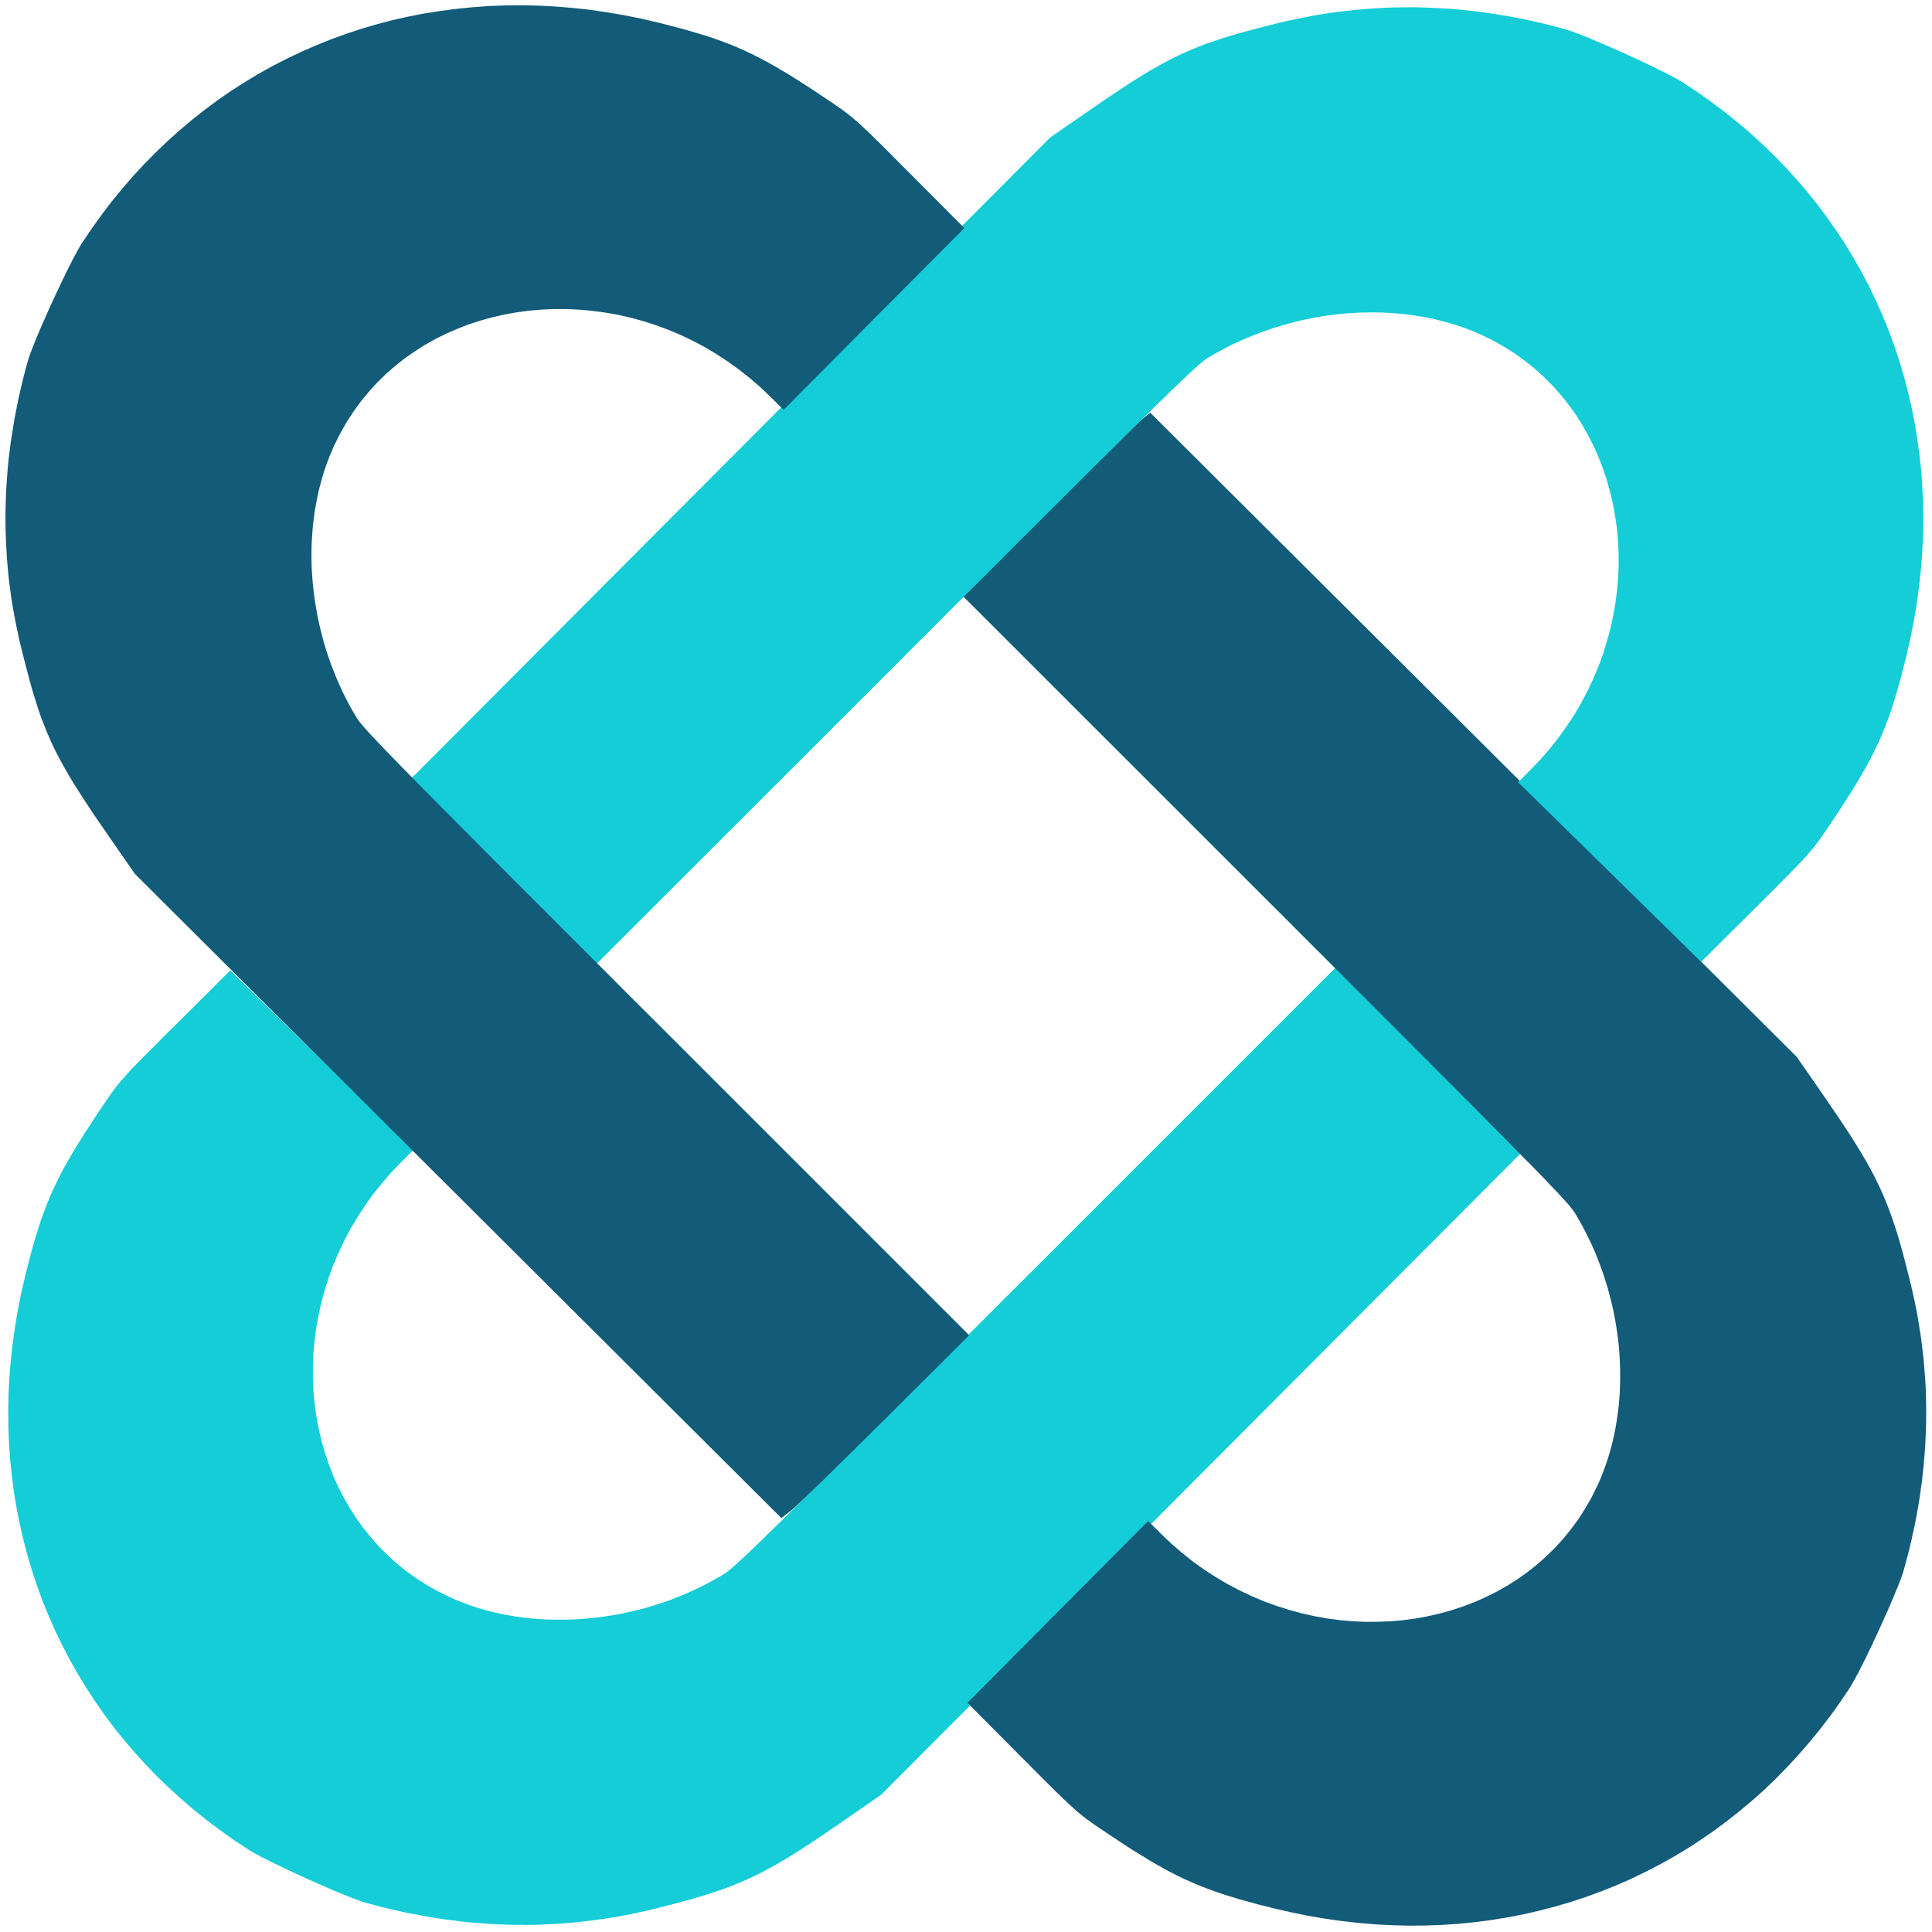 <?xml version="1.0" encoding="UTF-8" standalone="no"?>
<svg
   xmlns:dc="http://purl.org/dc/elements/1.1/"
   xmlns:cc="http://creativecommons.org/ns#"
   xmlns:rdf="http://www.w3.org/1999/02/22-rdf-syntax-ns#"
   xmlns:svg="http://www.w3.org/2000/svg"
   xmlns="http://www.w3.org/2000/svg"
   xmlns:xlink="http://www.w3.org/1999/xlink"
   xmlns:sodipodi="http://sodipodi.sourceforge.net/DTD/sodipodi-0.dtd"
   xmlns:inkscape="http://www.inkscape.org/namespaces/inkscape"
   version="1.1"
   preserveAspectRatio="xMidYMid meet"
   viewBox="85.336 8.158 137.629 137.62"
   width="135.008"
   height="134.992"
   id="svg3799"
   sodipodi:docname="logo-icon-only.svg"
   inkscape:version="0.92.3 (2405546, 2018-03-11)">
  <sodipodi:namedview
     pagecolor="#ffffff"
     bordercolor="#666666"
     borderopacity="1"
     objecttolerance="10"
     gridtolerance="10"
     guidetolerance="10"
     inkscape:pageopacity="0"
     inkscape:pageshadow="2"
     inkscape:window-width="1920"
     inkscape:window-height="986"
     id="namedview3801"
     showgrid="false"
     inkscape:zoom="1.3121321"
     inkscape:cx="93.071558"
     inkscape:cy="50.394271"
     inkscape:window-x="-11"
     inkscape:window-y="-11"
     inkscape:window-maximized="1"
     inkscape:current-layer="svg3799" />
  <defs
     id="defs3763">
    <path
       d="m 227.06,87.84 h 0.41 0.4 l 0.4,0.01 h 0.39 0.38 0.38 0.37 0.36 0.35 l 0.34,0.01 h 0.34 0.32 0.32 l 0.3,0.01 h 0.3 0.28 l 0.27,0.01 h 0.26 0.25 l 0.23,0.01 h 0.23 0.2 l 0.2,0.01 h 0.18 l 0.17,0.01 h 0.15 l 0.13,0.01 h 0.12 l 0.11,0.01 h 0.09 l 0.07,0.01 h 0.05 l 1.1,0.13 0.27,81.95 -0.73,4.05 -0.11,0.63 -0.12,0.62 -0.11,0.59 -0.11,0.57 -0.1,0.55 -0.11,0.53 -0.11,0.51 -0.1,0.5 -0.11,0.48 -0.1,0.46 -0.11,0.46 -0.11,0.44 -0.11,0.42 -0.11,0.42 -0.12,0.41 -0.12,0.4 -0.12,0.39 -0.12,0.38 -0.13,0.38 -0.13,0.37 -0.14,0.37 -0.14,0.37 -0.15,0.36 -0.15,0.36 -0.16,0.37 -0.16,0.36 -0.17,0.37 -0.18,0.37 -0.19,0.37 -0.19,0.38 -0.2,0.39 -0.21,0.39 -0.22,0.4 -0.23,0.41 -0.24,0.42 -0.24,0.43 -0.26,0.45 -0.27,0.45 -0.28,0.47 -0.29,0.49 -0.34,0.56 -0.35,0.55 -0.35,0.55 -0.36,0.54 -0.37,0.54 -0.37,0.53 -0.38,0.52 -0.39,0.52 -0.39,0.51 -0.4,0.51 -0.4,0.5 -0.41,0.5 -0.42,0.49 -0.42,0.48 -0.44,0.48 -0.43,0.48 -0.44,0.47 -0.45,0.46 -0.46,0.45 -0.46,0.46 -0.47,0.44 -0.48,0.44 -0.48,0.44 -0.49,0.42 -0.49,0.43 -0.5,0.42 -0.51,0.41 -0.52,0.4 -0.52,0.41 -0.52,0.39 -0.54,0.39 -0.54,0.39 -0.55,0.37 -0.55,0.38 -0.56,0.37 -0.57,0.36 -0.57,0.36 -0.58,0.35 -0.59,0.34 -0.59,0.34 -0.13,0.08 -0.16,0.08 -0.17,0.08 -0.19,0.09 -0.21,0.1 -0.22,0.1 -0.24,0.11 -0.26,0.11 -0.26,0.11 -0.28,0.12 -0.29,0.12 -0.3,0.12 -0.31,0.13 -0.31,0.12 -0.33,0.13 -0.33,0.13 -0.33,0.13 -0.34,0.13 -0.34,0.13 -0.34,0.13 -0.34,0.12 -0.34,0.13 -0.34,0.13 -0.34,0.12 -0.33,0.12 -0.33,0.12 -0.33,0.11 -0.31,0.11 -0.31,0.11 -0.31,0.1 -0.29,0.1 -0.28,0.09 -0.27,0.09 -0.25,0.08 -0.24,0.07 -0.23,0.07 -0.21,0.06 -0.2,0.05 -0.17,0.05 -0.16,0.03 -1.51,0.31 -1.51,0.25 -1.5,0.21 -1.5,0.16 -1.49,0.11 -1.49,0.07 -1.47,0.02 -1.48,-0.03 -1.46,-0.07 -1.45,-0.12 -1.45,-0.16 -1.43,-0.21 -1.42,-0.26 -1.41,-0.3 -1.4,-0.34 -1.39,-0.39 -1.36,-0.43 -1.36,-0.47 -1.34,-0.52 -1.32,-0.55 -1.31,-0.61 -1.28,-0.64 -1.27,-0.68 -1.25,-0.73 -1.23,-0.77 -1.21,-0.8 -1.19,-0.85 -1.16,-0.89 -1.14,-0.92 -1.12,-0.97 -1.1,-1.01 -1.06,-1.04 -1.05,-1.08 -1.01,-1.12 -0.99,-1.16 -0.96,-1.2 -0.93,-1.23 -0.91,-1.27 -0.87,-1.3 -0.84,-1.35 -0.25,-0.42 -0.25,-0.41 -0.24,-0.4 -0.23,-0.4 -0.22,-0.38 -0.21,-0.37 -0.21,-0.37 -0.19,-0.36 -0.19,-0.36 -0.19,-0.35 -0.17,-0.34 -0.18,-0.34 -0.16,-0.34 -0.16,-0.34 -0.15,-0.33 -0.15,-0.33 -0.14,-0.34 -0.14,-0.33 -0.14,-0.34 -0.13,-0.34 -0.12,-0.34 -0.12,-0.34 -0.12,-0.35 -0.12,-0.35 -0.11,-0.36 -0.12,-0.37 -0.11,-0.38 -0.1,-0.38 -0.11,-0.39 -0.1,-0.4 -0.11,-0.41 -0.1,-0.43 -0.1,-0.43 -0.11,-0.45 -0.1,-0.46 -0.1,-0.48 -0.11,-0.49 -0.1,-0.5 -0.11,-0.53 -0.1,-0.53 -0.05,-0.21 -0.03,-0.2 -0.04,-0.19 -0.04,-0.19 -0.03,-0.18 -0.03,-0.17 -0.03,-0.17 -0.03,-0.16 -0.03,-0.16 -0.02,-0.16 -0.03,-0.16 -0.02,-0.16 -0.02,-0.16 -0.02,-0.16 -0.01,-0.16 -0.02,-0.16 -0.02,-0.17 -0.01,-0.18 -0.01,-0.18 -0.01,-0.18 -0.01,-0.2 -0.01,-0.2 -0.01,-0.21 -0.01,-0.22 -0.01,-0.24 v -0.24 l -0.01,-0.26 v -0.27 -0.28 l -0.01,-0.3 v -0.32 -0.33 -0.35 -0.37 -0.38 l -0.01,-0.41 v -0.43 -0.45 l 0.01,-0.48 v -0.5 -6.98 l 11.51,-0.09 11.51,-0.09 0.01,1.63 0.03,1.28 0.1,1.27 0.14,1.25 0.21,1.23 0.26,1.2 0.3,1.19 0.36,1.15 0.41,1.14 0.45,1.1 0.5,1.08 0.55,1.04 0.58,1.02 0.63,0.98 0.66,0.95 0.71,0.91 0.73,0.88 0.77,0.83 0.81,0.81 0.83,0.76 0.87,0.71 0.89,0.68 0.92,0.63 0.94,0.59 0.96,0.54 0.99,0.49 1,0.45 1.02,0.39 1.04,0.34 1.06,0.29 1.06,0.23 1.08,0.18 1.09,0.12 1.1,0.07 h 1.1 l 1.11,-0.05 1.11,-0.12 1.11,-0.18 1.11,-0.25 1.11,-0.31 1.11,-0.38 0.56,-0.22 0.55,-0.23 0.55,-0.25 0.54,-0.27 0.53,-0.29 0.54,-0.3 0.52,-0.31 0.52,-0.33 0.51,-0.35 0.51,-0.36 0.49,-0.37 0.49,-0.39 0.49,-0.4 0.47,-0.42 0.47,-0.43 0.45,-0.44 0.45,-0.45 0.44,-0.46 0.43,-0.48 0.42,-0.48 0.41,-0.5 0.4,-0.51 0.39,-0.52 0.38,-0.52 0.37,-0.54 0.35,-0.55 0.34,-0.55 0.34,-0.56 0.32,-0.57 0.3,-0.58 0.3,-0.59 0.28,-0.59 0.26,-0.6 0.26,-0.61 0.23,-0.61 0.23,-0.62 0.21,-0.62 0.19,-0.63 0.18,-0.63 0.17,-0.64 0.02,-0.09 0.02,-0.11 0.02,-0.13 0.02,-0.14 0.02,-0.17 0.02,-0.19 0.01,-0.21 0.02,-0.24 0.01,-0.28 0.01,-0.3 0.02,-0.35 0.01,-0.38 0.01,-0.42 0.01,-0.47 0.01,-0.52 0.01,-0.56 0.01,-0.62 v -0.67 l 0.01,-0.73 0.01,-0.79 v -0.85 l 0.01,-0.91 v -0.99 -1.05 l 0.01,-1.13 v -1.2 -1.28 -1.37 -1.44 -1.53 -1.62 -1.71 -1.81 -1.9 l -0.01,-2 v -2.1 -2.21 l -0.01,-2.31 v -2.43 -2.53 l -0.07,-38.39 10.67,-0.03 h 0.44 l 0.44,-0.01 h 0.43 0.43 0.43 0.42 0.42 z"
       id="b22WeHWbVv"
       inkscape:connector-curvature="0" />
    <path
       d="m 252.57,65.92 0.61,0.12 0.59,0.11 0.57,0.11 0.55,0.11 0.53,0.11 0.51,0.1 0.5,0.11 0.48,0.11 0.46,0.11 0.45,0.11 0.44,0.11 0.43,0.11 0.42,0.11 0.4,0.12 0.4,0.12 0.39,0.12 0.39,0.13 0.37,0.13 0.38,0.13 0.36,0.14 0.37,0.14 0.36,0.15 0.37,0.15 0.36,0.16 0.36,0.17 0.37,0.17 0.37,0.18 0.37,0.18 0.38,0.2 0.39,0.2 0.39,0.21 0.4,0.22 0.41,0.23 0.42,0.24 0.43,0.25 0.44,0.26 0.45,0.27 0.47,0.28 0.49,0.29 0.56,0.35 0.55,0.35 0.54,0.35 0.55,0.36 0.53,0.37 0.53,0.38 0.52,0.38 0.52,0.38 0.51,0.4 0.51,0.4 0.5,0.4 0.49,0.42 0.49,0.42 0.49,0.42 0.48,0.43 0.47,0.44 0.46,0.45 0.47,0.45 0.45,0.46 0.45,0.46 0.44,0.47 0.44,0.48 0.44,0.48 0.42,0.49 0.42,0.5 0.42,0.5 0.41,0.51 0.41,0.51 0.39,0.53 0.4,0.52 0.39,0.54 0.38,0.54 0.38,0.55 0.37,0.55 0.36,0.57 0.37,0.56 0.35,0.58 0.35,0.58 0.34,0.59 0.34,0.59 0.08,0.14 0.08,0.15 0.08,0.17 0.09,0.19 0.1,0.21 0.1,0.23 0.1,0.24 0.11,0.25 0.11,0.27 0.12,0.28 0.12,0.29 0.12,0.3 0.12,0.3 0.13,0.32 0.13,0.32 0.12,0.33 0.13,0.34 0.13,0.34 0.13,0.34 0.13,0.34 0.12,0.34 0.13,0.34 0.12,0.34 0.13,0.34 0.12,0.34 0.11,0.33 0.12,0.32 0.11,0.32 0.1,0.31 0.1,0.3 0.1,0.29 0.09,0.28 0.09,0.27 0.07,0.26 0.08,0.24 0.06,0.23 0.06,0.21 0.06,0.19 0.04,0.18 0.04,0.15 0.3,1.52 0.25,1.5 0.2,1.51 0.15,1.5 0.11,1.49 0.06,1.48 0.02,1.48 -0.03,1.48 -0.08,1.46 -0.13,1.45 -0.17,1.45 -0.21,1.43 -0.26,1.42 -0.3,1.41 -0.35,1.4 -0.39,1.38 -0.44,1.37 -0.47,1.35 -0.52,1.34 -0.57,1.32 -0.6,1.3 -0.65,1.29 -0.69,1.26 -0.73,1.25 -0.77,1.23 -0.81,1.2 -0.85,1.19 -0.89,1.16 -0.93,1.14 -0.97,1.11 -1.01,1.09 -1.05,1.07 -1.09,1.04 -1.12,1.01 -1.16,0.98 -1.2,0.96 -1.24,0.93 -1.27,0.9 -1.31,0.86 -1.34,0.84 -0.43,0.25 -0.41,0.25 -0.4,0.24 -0.39,0.22 -0.39,0.22 -0.37,0.21 -0.37,0.21 -0.36,0.19 -0.36,0.19 -0.35,0.19 -0.34,0.17 -0.35,0.17 -0.33,0.16 -0.34,0.16 -0.34,0.15 -0.33,0.15 -0.33,0.14 -0.34,0.14 -0.33,0.13 -0.34,0.13 -0.34,0.13 -0.35,0.12 -0.35,0.12 -0.35,0.11 -0.36,0.12 -0.37,0.11 -0.38,0.1 -0.38,0.11 -0.39,0.11 -0.4,0.1 -0.42,0.1 -0.42,0.1 -0.43,0.1 -0.45,0.11 -0.46,0.1 -0.48,0.1 -0.49,0.1 -0.51,0.1 -0.52,0.11 -0.54,0.1 -0.21,0.04 -0.2,0.04 -0.19,0.04 -0.18,0.03 -0.18,0.04 -0.17,0.03 -0.17,0.03 -0.17,0.03 -0.16,0.02 -0.16,0.03 -0.16,0.02 -0.15,0.02 -0.16,0.02 -0.16,0.02 -0.17,0.02 -0.16,0.01 -0.17,0.02 -0.17,0.01 -0.18,0.01 -0.19,0.01 -0.19,0.01 -0.21,0.01 -0.21,0.01 h -0.22 l -0.23,0.01 -0.25,0.01 h -0.25 -0.27 l -0.29,0.01 h -0.3 -0.31 -0.33 -0.35 -0.37 -0.39 -0.41 -0.43 l -0.45,-0.01 h -0.48 -0.49 l -6.98,-0.03 -0.06,-11.51 -0.05,-11.51 h 1.63 l 1.28,-0.03 1.27,-0.09 1.25,-0.14 1.23,-0.2 1.21,-0.26 1.18,-0.3 1.16,-0.36 1.13,-0.4 1.11,-0.45 1.07,-0.5 1.05,-0.54 1.02,-0.58 0.98,-0.62 0.95,-0.66 0.92,-0.7 0.88,-0.74 0.84,-0.76 0.8,-0.81 0.77,-0.83 0.72,-0.86 0.68,-0.89 0.63,-0.91 0.59,-0.94 0.55,-0.97 0.49,-0.98 0.45,-1 0.39,-1.02 0.35,-1.04 0.29,-1.05 0.24,-1.07 0.18,-1.08 0.13,-1.09 0.06,-1.09 0.01,-1.1 -0.05,-1.11 -0.12,-1.11 -0.17,-1.12 -0.25,-1.11 -0.3,-1.11 -0.38,-1.11 -0.21,-0.56 -0.24,-0.55 -0.25,-0.55 -0.26,-0.54 -0.29,-0.54 -0.29,-0.53 -0.32,-0.53 -0.33,-0.52 -0.34,-0.51 -0.36,-0.5 -0.37,-0.5 -0.39,-0.5 -0.4,-0.48 -0.41,-0.48 -0.43,-0.46 -0.44,-0.46 -0.45,-0.45 -0.46,-0.44 -0.47,-0.43 -0.49,-0.43 -0.49,-0.41 -0.51,-0.4 -0.52,-0.39 -0.52,-0.38 -0.54,-0.37 -0.54,-0.36 -0.56,-0.34 -0.56,-0.33 -0.57,-0.33 -0.58,-0.3 -0.58,-0.3 -0.59,-0.28 -0.6,-0.27 -0.61,-0.26 -0.61,-0.24 -0.61,-0.22 -0.63,-0.21 -0.62,-0.2 -0.64,-0.18 -0.63,-0.17 -0.1,-0.02 -0.11,-0.02 -0.12,-0.02 -0.15,-0.02 -0.16,-0.02 -0.19,-0.02 -0.21,-0.02 -0.25,-0.01 -0.27,-0.02 -0.31,-0.01 -0.34,-0.02 -0.38,-0.01 -0.43,-0.01 -0.47,-0.01 -0.51,-0.02 -0.57,-0.01 -0.61,-0.01 -0.67,-0.01 h -0.73 l -0.79,-0.01 -0.85,-0.01 -0.92,-0.01 -0.98,-0.01 h -1.06 l -1.12,-0.01 -1.21,-0.01 h -1.28 l -1.36,-0.01 h -1.44 l -1.54,-0.01 h -1.62 l -1.71,-0.01 h -1.8 l -1.9,-0.01 h -2.01 -2.1 l -2.2,-0.01 h -2.32 l -2.42,-0.01 h -2.54 L 165.67,88.6 V 77.92 77.49 77.05 76.62 76.18 75.76 75.34 74.92 l 0.01,-0.42 V 74.1 73.69 73.3 72.91 l 0.01,-0.39 v -0.37 -0.37 l 0.01,-0.36 v -0.35 -0.35 l 0.01,-0.33 v -0.32 -0.32 l 0.01,-0.3 v -0.3 -0.28 l 0.01,-0.27 v -0.26 l 0.01,-0.25 v -0.24 l 0.01,-0.22 v -0.21 l 0.01,-0.19 v -0.18 l 0.01,-0.17 v -0.15 l 0.01,-0.13 v -0.13 l 0.01,-0.1 v -0.09 l 0.01,-0.07 v -0.05 l 0.13,-1.1 h 81.95 l 4.05,0.74 z"
       id="b2aaA8IxrE"
       inkscape:connector-curvature="0" />
    <path
       d="m 192.12,9.26 1.46,0.12 1.44,0.16 1.43,0.21 1.43,0.26 1.41,0.29 1.39,0.35 1.39,0.38 1.37,0.43 1.35,0.48 1.34,0.51 1.32,0.56 1.31,0.6 1.29,0.65 1.26,0.68 1.25,0.73 1.23,0.76 1.21,0.81 1.19,0.85 1.16,0.89 1.15,0.92 1.11,0.97 1.1,1 1.07,1.05 1.04,1.08 1.01,1.12 0.99,1.16 0.96,1.2 0.94,1.23 0.9,1.27 0.87,1.3 0.84,1.34 0.26,0.43 0.24,0.41 0.24,0.4 0.23,0.39 0.22,0.39 0.21,0.37 0.21,0.37 0.2,0.36 0.19,0.36 0.18,0.34 0.18,0.35 0.17,0.34 0.16,0.34 0.16,0.33 0.15,0.34 0.15,0.33 0.15,0.34 0.13,0.33 0.14,0.34 0.13,0.33 0.12,0.34 0.13,0.35 0.12,0.35 0.11,0.35 0.12,0.36 0.11,0.37 0.11,0.37 0.1,0.39 0.11,0.39 0.11,0.4 0.1,0.41 0.1,0.43 0.11,0.43 0.1,0.45 0.1,0.46 0.1,0.47 0.11,0.5 0.1,0.5 0.11,0.52 0.11,0.54 0.04,0.21 0.04,0.2 0.03,0.19 0.04,0.19 0.03,0.18 0.03,0.17 0.03,0.17 0.03,0.16 0.03,0.16 0.02,0.16 0.03,0.16 0.02,0.16 0.02,0.16 0.02,0.16 0.02,0.16 0.01,0.16 0.02,0.17 0.01,0.18 0.01,0.18 0.02,0.18 0.01,0.2 0.01,0.2 v 0.21 l 0.01,0.22 0.01,0.23 v 0.25 l 0.01,0.25 v 0.27 l 0.01,0.29 v 0.3 0.31 0.34 l 0.01,0.35 v 0.37 0.38 0.41 0.43 0.45 0.48 0.5 l -0.01,6.98 -11.51,0.09 -11.51,0.09 -0.01,-1.63 -0.03,-1.29 -0.09,-1.26 -0.15,-1.25 -0.21,-1.23 -0.25,-1.21 -0.31,-1.18 -0.36,-1.16 -0.41,-1.13 -0.45,-1.1 -0.5,-1.08 -0.55,-1.04 -0.58,-1.02 -0.63,-0.98 -0.66,-0.95 -0.7,-0.91 -0.74,-0.88 -0.77,-0.84 -0.81,-0.8 -0.83,-0.76 -0.86,-0.72 -0.9,-0.67 -0.91,-0.63 -0.95,-0.59 -0.96,-0.54 -0.98,-0.49 -1.01,-0.45 -1.02,-0.39 -1.04,-0.34 -1.05,-0.29 -1.07,-0.24 -1.08,-0.17 -1.09,-0.13 -1.09,-0.06 h -1.11 l -1.1,0.05 -1.11,0.12 -1.12,0.18 -1.11,0.25 -1.11,0.31 -1.11,0.38 -0.55,0.22 -0.56,0.23 -0.54,0.25 -0.55,0.27 -0.53,0.29 -0.53,0.3 -0.53,0.31 -0.52,0.33 -0.51,0.35 -0.5,0.36 -0.5,0.37 -0.49,0.39 -0.48,0.4 -0.48,0.42 -0.46,0.42 -0.46,0.44 -0.45,0.46 -0.44,0.46 -0.43,0.48 -0.42,0.48 -0.41,0.5 -0.4,0.51 -0.39,0.51 -0.38,0.53 -0.36,0.54 -0.36,0.54 -0.34,0.56 -0.33,0.56 -0.32,0.57 -0.31,0.58 -0.29,0.59 -0.28,0.59 -0.27,0.6 -0.25,0.61 -0.24,0.61 -0.23,0.61 -0.21,0.63 -0.19,0.63 -0.18,0.63 -0.17,0.63 -0.02,0.1 -0.02,0.11 -0.02,0.13 -0.02,0.14 -0.02,0.17 -0.01,0.18 -0.02,0.22 -0.01,0.24 -0.02,0.27 -0.01,0.31 -0.02,0.34 -0.01,0.39 -0.01,0.42 -0.01,0.47 -0.01,0.52 -0.01,0.56 v 0.62 l -0.01,0.67 -0.01,0.73 v 0.79 l -0.01,0.85 v 0.91 l -0.01,0.99 v 1.05 1.13 l -0.01,1.2 v 1.28 1.36 1.45 1.53 1.62 1.71 1.81 l 0.01,1.9 v 2 2.1 2.21 l 0.01,2.31 v 2.43 l 0.01,2.53 0.06,38.39 -10.67,0.03 h -0.44 -0.44 -0.43 -0.43 l -0.43,0.01 h -0.42 -0.42 -0.41 l -0.41,-0.01 h -0.4 -0.4 -0.39 -0.38 -0.38 -0.37 -0.36 l -0.35,-0.01 h -0.34 -0.34 -0.32 l -0.32,-0.01 h -0.3 -0.29 -0.29 l -0.27,-0.01 h -0.26 -0.25 l -0.23,-0.01 h -0.22 l -0.21,-0.01 h -0.2 -0.18 L 144.18,136 h -0.16 l -0.13,-0.01 h -0.12 l -0.11,-0.01 h -0.08 l -0.08,-0.01 h -0.05 l -1.09,-0.13 -0.28,-81.95 0.73,-4.05 0.12,-0.63 0.11,-0.62 0.11,-0.59 0.11,-0.57 0.11,-0.55 0.1,-0.53 0.11,-0.51 0.1,-0.5 0.11,-0.48 0.11,-0.47 0.1,-0.45 0.11,-0.44 0.11,-0.42 0.12,-0.42 0.11,-0.41 0.12,-0.4 0.12,-0.39 0.12,-0.38 0.13,-0.38 0.13,-0.37 0.14,-0.37 0.14,-0.37 0.15,-0.36 0.15,-0.37 0.16,-0.36 0.16,-0.37 0.18,-0.36 0.17,-0.37 0.19,-0.38 0.19,-0.38 0.2,-0.38 0.21,-0.39 0.22,-0.4 0.23,-0.41 0.24,-0.42 0.25,-0.43 0.25,-0.45 0.27,-0.45 0.28,-0.47 0.29,-0.49 0.34,-0.56 0.35,-0.55 0.36,-0.55 0.36,-0.54 0.36,-0.54 0.37,-0.53 0.38,-0.52 0.39,-0.52 0.39,-0.51 0.4,-0.51 0.4,-0.5 0.42,-0.5 0.41,-0.49 0.43,-0.49 0.43,-0.48 0.43,-0.47 0.45,-0.47 0.45,-0.46 0.45,-0.46 0.46,-0.45 0.47,-0.44 0.48,-0.44 0.48,-0.44 0.49,-0.43 0.49,-0.42 0.51,-0.42 0.5,-0.41 0.52,-0.41 0.52,-0.4 0.53,-0.39 0.53,-0.39 0.54,-0.39 0.55,-0.38 0.55,-0.37 0.56,-0.37 0.57,-0.36 0.57,-0.36 0.58,-0.35 0.59,-0.35 0.59,-0.34 0.14,-0.07 0.15,-0.08 0.17,-0.08 0.19,-0.1 0.21,-0.09 0.23,-0.1 0.23,-0.11 0.26,-0.11 0.26,-0.11 0.28,-0.12 0.29,-0.12 0.3,-0.12 0.31,-0.13 0.32,-0.12 0.32,-0.13 0.33,-0.13 0.33,-0.13 0.34,-0.13 0.34,-0.13 0.34,-0.13 0.34,-0.13 0.34,-0.12 0.34,-0.13 0.34,-0.12 0.34,-0.12 0.33,-0.12 0.32,-0.11 0.32,-0.11 0.31,-0.11 0.3,-0.1 0.29,-0.1 0.28,-0.09 0.27,-0.09 0.25,-0.08 0.25,-0.07 0.22,-0.07 0.21,-0.06 0.2,-0.05 0.17,-0.05 0.16,-0.03 1.51,-0.31 1.51,-0.25 1.5,-0.21 1.5,-0.16 1.49,-0.12 1.49,-0.06 1.48,-0.02 1.47,0.03 z"
       id="camVa6HLh"
       inkscape:connector-curvature="0" />
    <path
       d="m 133.16,65.06 0.4,0.01 h 0.43 0.46 0.47 0.5 l 6.98,0.03 0.05,11.51 0.06,11.51 h -1.63 l -1.29,0.03 -1.27,0.09 -1.25,0.15 -1.23,0.2 -1.2,0.25 -1.19,0.3 -1.15,0.36 -1.14,0.4 -1.1,0.45 -1.08,0.5 -1.05,0.54 -1.01,0.58 -0.99,0.62 -0.95,0.67 -0.91,0.7 -0.88,0.73 -0.85,0.77 -0.8,0.8 -0.76,0.83 -0.72,0.86 -0.68,0.89 -0.64,0.92 -0.59,0.94 -0.54,0.96 -0.5,0.98 -0.44,1.01 -0.4,1.02 -0.35,1.04 -0.29,1.05 -0.23,1.06 -0.19,1.08 -0.12,1.09 -0.07,1.09 -0.01,1.11 0.06,1.11 0.11,1.11 0.18,1.11 0.24,1.11 0.31,1.11 0.37,1.11 0.22,0.56 0.23,0.55 0.25,0.55 0.27,0.55 0.28,0.53 0.3,0.53 0.31,0.53 0.33,0.52 0.35,0.51 0.35,0.51 0.38,0.5 0.38,0.49 0.4,0.48 0.42,0.48 0.42,0.47 0.44,0.46 0.45,0.45 0.46,0.44 0.48,0.43 0.48,0.42 0.5,0.41 0.5,0.4 0.52,0.39 0.53,0.38 0.53,0.37 0.55,0.36 0.55,0.34 0.56,0.34 0.57,0.32 0.58,0.31 0.58,0.29 0.6,0.29 0.6,0.26 0.6,0.26 0.61,0.24 0.62,0.23 0.62,0.21 0.63,0.2 0.63,0.18 0.64,0.16 0.09,0.03 0.11,0.02 0.13,0.02 0.14,0.02 0.17,0.02 0.19,0.01 0.21,0.02 0.24,0.02 0.27,0.01 0.31,0.02 0.35,0.01 0.38,0.01 0.42,0.02 0.47,0.01 0.52,0.01 0.56,0.01 0.62,0.01 0.67,0.01 0.73,0.01 0.79,0.01 0.85,0.01 h 0.91 l 0.99,0.01 1.05,0.01 h 1.13 l 1.2,0.01 h 1.28 l 1.36,0.01 1.45,0.01 h 1.53 l 1.62,0.01 h 1.71 1.81 l 1.9,0.01 h 2 l 2.1,0.01 h 2.21 l 2.31,0.01 h 2.43 2.53 l 38.39,0.07 v 10.67 0.44 l -0.01,0.43 v 0.44 0.43 0.43 0.42 0.42 0.41 0.41 l -0.01,0.4 v 0.4 0.39 0.38 l -0.01,0.38 v 0.36 0.36 0.36 l -0.01,0.34 v 0.33 0.33 l -0.01,0.31 v 0.31 l -0.01,0.29 v 0.29 0.27 l -0.01,0.26 v 0.24 l -0.01,0.24 v 0.22 l -0.01,0.21 v 0.19 l -0.01,0.19 v 0.16 l -0.01,0.15 v 0.14 l -0.01,0.12 v 0.1 l -0.01,0.09 v 0.07 l -0.01,0.06 -0.13,1.09 h -81.95 l -4.05,-0.74 -0.63,-0.12 -0.61,-0.11 -0.59,-0.11 -0.57,-0.11 -0.55,-0.11 -0.53,-0.11 -0.52,-0.11 -0.49,-0.11 -0.48,-0.11 -0.47,-0.1 -0.45,-0.11 -0.44,-0.11 -0.43,-0.12 -0.41,-0.11 -0.41,-0.12 -0.4,-0.11 -0.39,-0.13 -0.38,-0.12 -0.38,-0.13 -0.37,-0.13 -0.37,-0.14 -0.37,-0.15 -0.36,-0.14 -0.36,-0.16 -0.37,-0.16 -0.36,-0.16 -0.37,-0.17 -0.37,-0.18 -0.37,-0.19 -0.38,-0.2 -0.38,-0.2 -0.4,-0.21 -0.4,-0.22 -0.4,-0.23 -0.42,-0.24 -0.43,-0.25 -0.45,-0.26 -0.45,-0.27 -0.47,-0.28 -0.48,-0.29 -0.56,-0.34 -0.55,-0.35 -0.55,-0.36 -0.54,-0.36 -0.54,-0.37 -0.53,-0.37 -0.52,-0.38 -0.52,-0.39 -0.51,-0.39 -0.51,-0.4 -0.5,-0.41 -0.49,-0.41 -0.49,-0.42 -0.48,-0.43 -0.48,-0.43 -0.47,-0.44 -0.47,-0.44 -0.46,-0.45 -0.46,-0.46 -0.45,-0.47 -0.44,-0.47 -0.44,-0.47 -0.43,-0.49 -0.43,-0.49 -0.42,-0.49 -0.42,-0.5 -0.41,-0.51 -0.4,-0.52 -0.4,-0.52 -0.39,-0.53 -0.39,-0.54 -0.39,-0.54 -0.37,-0.55 -0.37,-0.55 -0.37,-0.56 -0.36,-0.57 -0.36,-0.58 -0.35,-0.58 -0.34,-0.58 -0.34,-0.6 -0.07,-0.13 -0.08,-0.16 -0.09,-0.17 -0.09,-0.19 -0.09,-0.21 -0.1,-0.22 -0.11,-0.24 -0.11,-0.26 -0.11,-0.26 -0.12,-0.28 -0.11,-0.29 -0.13,-0.3 -0.12,-0.31 -0.13,-0.32 -0.12,-0.32 -0.13,-0.33 -0.13,-0.33 -0.13,-0.34 -0.13,-0.34 -0.12,-0.34 -0.13,-0.35 -0.13,-0.34 -0.12,-0.34 -0.12,-0.34 -0.12,-0.33 -0.12,-0.33 -0.11,-0.33 -0.11,-0.31 -0.11,-0.31 -0.1,-0.31 -0.09,-0.29 -0.1,-0.28 -0.08,-0.27 -0.08,-0.25 -0.07,-0.24 -0.07,-0.23 -0.06,-0.21 -0.05,-0.2 -0.05,-0.17 -0.03,-0.16 -0.3,-1.51 -0.25,-1.51 -0.21,-1.5 -0.15,-1.5 -0.11,-1.49 -0.06,-1.49 -0.01,-1.48 0.03,-1.47 0.08,-1.46 0.12,-1.46 0.17,-1.44 0.21,-1.43 0.26,-1.43 0.31,-1.41 0.34,-1.39 0.39,-1.38 0.44,-1.37 0.48,-1.36 0.52,-1.33 0.56,-1.32 0.61,-1.31 0.64,-1.28 0.69,-1.27 0.73,-1.25 0.77,-1.22 0.81,-1.21 0.86,-1.18 0.89,-1.16 0.93,-1.14 0.97,-1.12 1.01,-1.09 1.04,-1.06 1.09,-1.04 1.12,-1.01 1.17,-0.99 1.19,-0.96 1.24,-0.92 1.27,-0.9 1.31,-0.87 1.35,-0.84 0.42,-0.25 0.41,-0.24 0.41,-0.24 0.39,-0.23 0.38,-0.22 0.38,-0.21 0.37,-0.2 0.36,-0.2 0.35,-0.19 0.35,-0.18 0.35,-0.18 0.34,-0.17 0.34,-0.16 0.33,-0.16 0.34,-0.15 0.33,-0.15 0.34,-0.14 0.33,-0.14 0.34,-0.13 0.34,-0.13 0.34,-0.12 0.34,-0.13 0.35,-0.11 0.36,-0.12 0.36,-0.11 0.37,-0.11 0.37,-0.11 0.38,-0.11 0.4,-0.1 0.4,-0.1 0.41,-0.11 0.42,-0.1 0.44,-0.1 0.45,-0.1 0.46,-0.1 0.47,-0.1 0.49,-0.11 0.51,-0.1 0.52,-0.1 0.54,-0.11 0.21,-0.04 0.2,-0.04 0.19,-0.04 0.19,-0.03 0.18,-0.03 0.17,-0.03 0.17,-0.03 0.16,-0.03 0.16,-0.03 0.16,-0.02 0.16,-0.02 0.16,-0.03 0.16,-0.02 0.16,-0.01 0.16,-0.02 0.16,-0.02 0.17,-0.01 0.18,-0.01 0.18,-0.02 0.18,-0.01 0.2,-0.01 0.2,-0.01 h 0.21 l 0.22,-0.01 0.24,-0.01 h 0.24 l 0.26,-0.01 h 0.27 0.28 0.3 l 0.32,-0.01 h 0.33 0.35 0.37 z"
       id="edZBu33Lq"
       inkscape:connector-curvature="0" />
  </defs>
  <g
     id="g3797"
     transform="matrix(0.562,0.56,-0.562,0.56,110.59,-91.794)"
     inkscape:export-xdpi="96"
     inkscape:export-ydpi="96">
    <g
       id="g3771">
      <use
         xlink:href="#b22WeHWbVv"
         id="use3765"
         style="opacity:1;fill:#14cdd7;fill-opacity:1"
         x="0"
         y="0"
         width="100%"
         height="100%" />
      <g
         id="g3769">
        <use
           xlink:href="#b22WeHWbVv"
           id="use3767"
           style="opacity:1;fill-opacity:0;stroke:#000000;stroke-width:1;stroke-opacity:0"
           x="0"
           y="0"
           width="100%"
           height="100%" />
      </g>
    </g>
    <g
       id="g3779">
      <use
         xlink:href="#b2aaA8IxrE"
         id="use3773"
         style="opacity:1;fill:#125b79;fill-opacity:1"
         x="0"
         y="0"
         width="100%"
         height="100%" />
      <g
         id="g3777">
        <use
           xlink:href="#b2aaA8IxrE"
           id="use3775"
           style="opacity:1;fill-opacity:0;stroke:#000000;stroke-width:1;stroke-opacity:0"
           x="0"
           y="0"
           width="100%"
           height="100%" />
      </g>
    </g>
    <g
       id="g3787">
      <use
         xlink:href="#camVa6HLh"
         id="use3781"
         style="opacity:1;fill:#14cdd7;fill-opacity:1"
         x="0"
         y="0"
         width="100%"
         height="100%" />
      <g
         id="g3785">
        <use
           xlink:href="#camVa6HLh"
           id="use3783"
           style="opacity:1;fill-opacity:0;stroke:#000000;stroke-width:1;stroke-opacity:0"
           x="0"
           y="0"
           width="100%"
           height="100%" />
      </g>
    </g>
    <g
       id="g3795">
      <use
         xlink:href="#edZBu33Lq"
         id="use3789"
         style="opacity:1;fill:#125b79;fill-opacity:1"
         x="0"
         y="0"
         width="100%"
         height="100%" />
      <g
         id="g3793">
        <use
           xlink:href="#edZBu33Lq"
           id="use3791"
           style="opacity:1;fill-opacity:0;stroke:#000000;stroke-width:1;stroke-opacity:0"
           x="0"
           y="0"
           width="100%"
           height="100%" />
      </g>
    </g>
  </g>
</svg>
